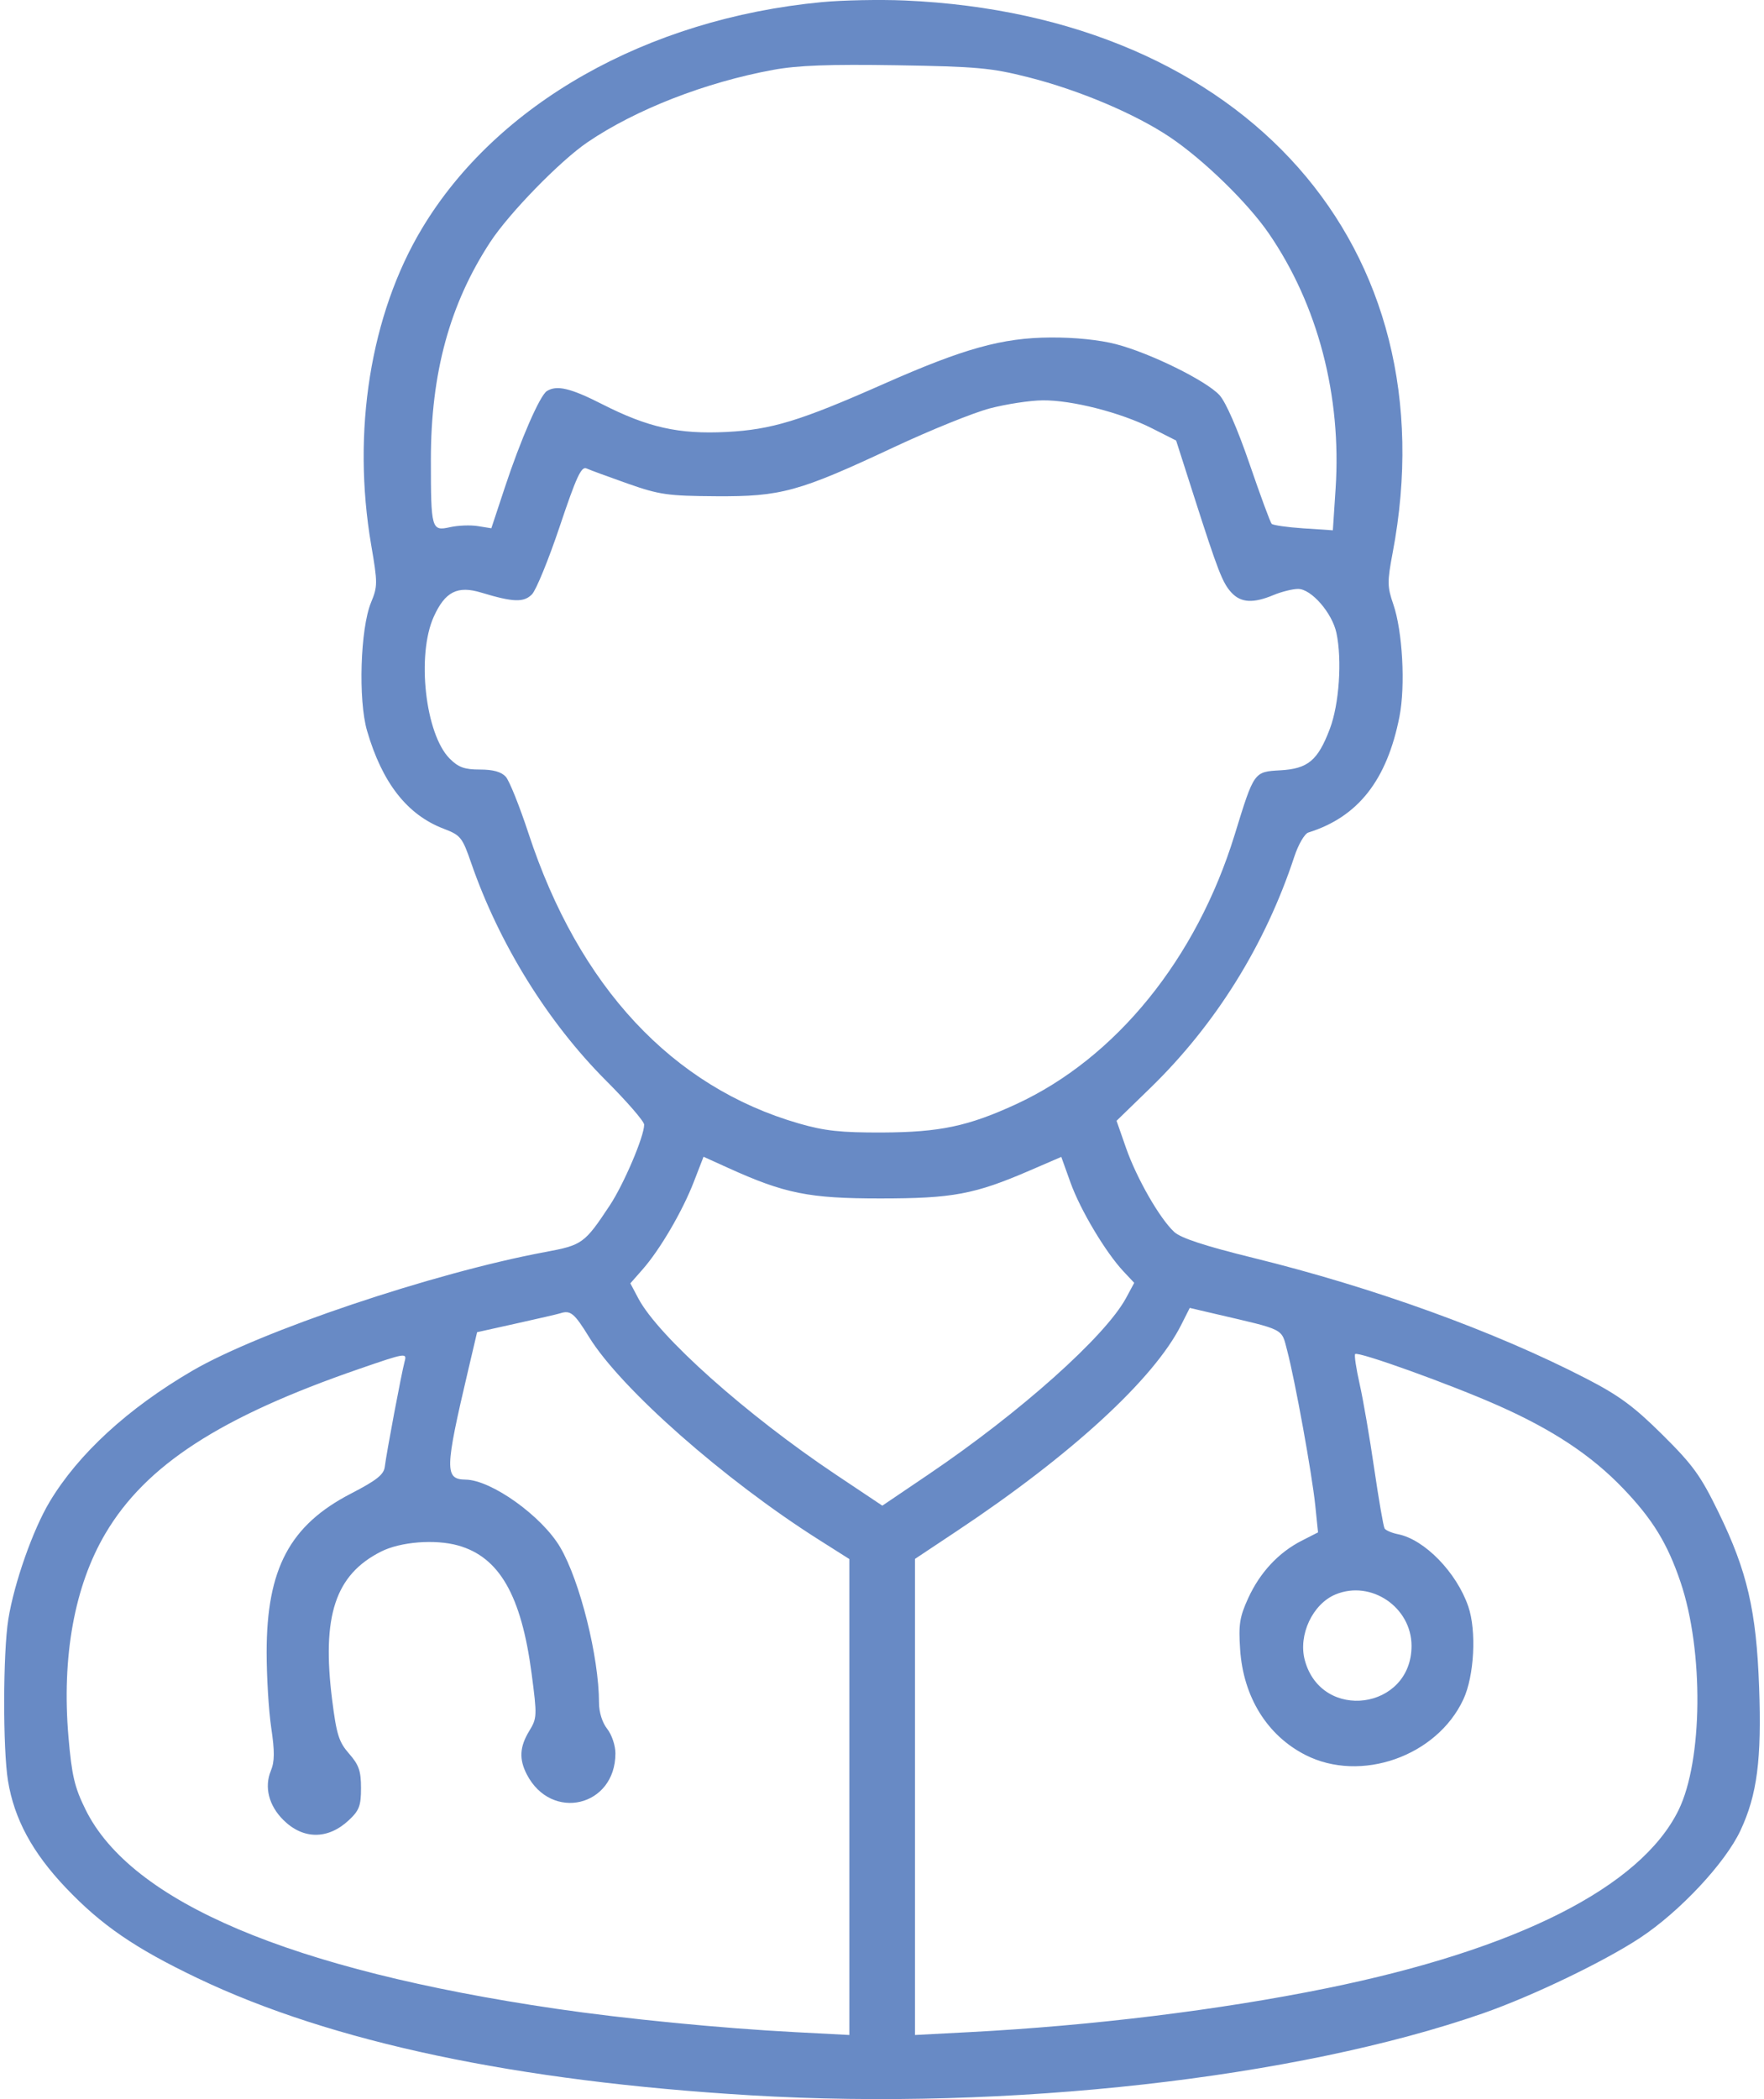 <svg width="58" height="69" viewBox="0 0 58 69" fill="none" xmlns="http://www.w3.org/2000/svg">
<path fill-rule="evenodd" clip-rule="evenodd" d="M27.021 0.07C21.265 0.618 16.33 3.413 13.872 7.515C12.18 10.338 11.565 14.178 12.205 17.917C12.419 19.166 12.419 19.274 12.199 19.806C11.847 20.662 11.774 23.006 12.068 24.019C12.566 25.732 13.386 26.782 14.584 27.24C15.146 27.454 15.2 27.521 15.494 28.372C16.414 31.029 18.01 33.603 19.927 35.522C20.616 36.211 21.18 36.862 21.18 36.969C21.18 37.357 20.511 38.926 20.049 39.624C19.219 40.878 19.147 40.929 17.919 41.157C14.256 41.839 8.544 43.761 6.316 45.063C4.204 46.297 2.578 47.79 1.634 49.363C1.083 50.281 0.465 52.036 0.274 53.225C0.097 54.327 0.091 57.488 0.263 58.54C0.469 59.794 1.064 60.895 2.161 62.05C3.331 63.282 4.439 64.042 6.494 65.024C10.902 67.129 16.981 68.416 24.688 68.876C33.14 69.381 42.639 68.316 48.772 66.177C50.38 65.615 52.735 64.484 53.923 63.701C55.226 62.843 56.726 61.24 57.226 60.171C57.775 58.997 57.925 57.842 57.839 55.452C57.749 52.947 57.448 51.65 56.511 49.725C55.917 48.505 55.669 48.161 54.66 47.161C53.718 46.227 53.235 45.872 52.145 45.31C49.136 43.758 45.176 42.324 41.19 41.344C39.614 40.956 38.827 40.698 38.608 40.496C38.131 40.055 37.373 38.733 37.024 37.735L36.712 36.842L37.828 35.758C39.978 33.667 41.605 31.052 42.559 28.153C42.69 27.758 42.896 27.404 43.018 27.366C44.651 26.857 45.603 25.647 46.014 23.557C46.214 22.538 46.116 20.747 45.812 19.865C45.612 19.285 45.61 19.125 45.79 18.173C47.696 8.127 40.961 0.504 29.747 0.016C28.931 -0.019 27.704 0.005 27.021 0.07ZM25.43 2.295C23.196 2.704 20.902 3.598 19.315 4.677C18.416 5.288 16.74 7.008 16.119 7.957C14.786 9.994 14.167 12.261 14.167 15.109C14.167 17.396 14.187 17.467 14.797 17.329C15.059 17.27 15.471 17.254 15.714 17.294L16.155 17.365L16.595 16.035C17.114 14.461 17.75 13.002 17.98 12.856C18.305 12.65 18.76 12.757 19.793 13.283C21.299 14.05 22.317 14.279 23.878 14.2C25.371 14.123 26.297 13.841 29.063 12.617C31.691 11.455 32.95 11.104 34.537 11.094C35.332 11.088 36.153 11.172 36.696 11.314C37.816 11.605 39.655 12.511 40.095 12.987C40.302 13.211 40.688 14.092 41.083 15.244C41.439 16.283 41.767 17.171 41.811 17.218C41.855 17.265 42.326 17.332 42.857 17.368L43.824 17.432L43.914 16.068C44.115 13.017 43.333 10.024 41.717 7.672C41.027 6.667 39.578 5.256 38.471 4.511C37.329 3.744 35.487 2.964 33.813 2.54C32.594 2.231 32.124 2.188 29.478 2.145C27.273 2.11 26.232 2.148 25.43 2.295ZM32.547 13.424C32.008 13.565 30.591 14.139 29.396 14.698C26.267 16.165 25.684 16.326 23.541 16.312C21.955 16.302 21.677 16.262 20.64 15.897C20.009 15.675 19.399 15.45 19.284 15.398C19.114 15.321 18.95 15.675 18.407 17.295C18.04 18.39 17.627 19.399 17.49 19.538C17.221 19.81 16.87 19.797 15.825 19.48C15.042 19.242 14.635 19.448 14.263 20.27C13.691 21.532 13.984 24.135 14.787 24.938C15.073 25.224 15.273 25.296 15.78 25.296C16.214 25.296 16.483 25.371 16.629 25.532C16.747 25.662 17.082 26.498 17.376 27.391C19.03 32.431 22.106 35.73 26.267 36.93C27.116 37.175 27.645 37.232 29.006 37.227C30.9 37.219 31.838 37.021 33.414 36.294C36.693 34.78 39.34 31.516 40.596 27.438C41.237 25.355 41.226 25.371 42.098 25.321C43.006 25.27 43.331 24.998 43.725 23.958C44.032 23.151 44.131 21.7 43.942 20.807C43.802 20.148 43.116 19.359 42.682 19.359C42.502 19.359 42.136 19.45 41.87 19.561C41.208 19.838 40.803 19.815 40.494 19.484C40.198 19.166 40.053 18.795 39.247 16.279L38.671 14.481L37.872 14.077C36.847 13.56 35.243 13.15 34.28 13.16C33.865 13.164 33.085 13.283 32.547 13.424ZM22.814 38.845C22.441 39.811 21.704 41.071 21.133 41.722L20.726 42.185L20.987 42.678C21.646 43.925 24.545 46.51 27.49 48.477L29.011 49.493L30.526 48.468C33.55 46.423 36.348 43.924 37.029 42.659L37.293 42.169L36.941 41.794C36.355 41.17 35.521 39.773 35.199 38.876L34.895 38.029L33.873 38.47C32.044 39.261 31.325 39.395 28.938 39.395C26.601 39.395 25.803 39.235 23.944 38.392L23.132 38.024L22.814 38.845ZM38.835 43.556C37.939 45.333 35.222 47.828 31.468 50.323L30.085 51.243V59.068V66.893L31.873 66.799C35.897 66.589 40.097 66.073 43.608 65.359C49.883 64.084 53.945 62.03 55.188 59.506C55.989 57.879 56.022 54.27 55.256 52.006C54.826 50.736 54.34 49.942 53.372 48.931C52.33 47.843 51.061 47.001 49.257 46.201C47.68 45.502 44.654 44.413 44.557 44.51C44.524 44.543 44.59 44.985 44.704 45.491C44.819 45.998 45.034 47.248 45.183 48.27C45.333 49.292 45.486 50.18 45.525 50.243C45.564 50.306 45.764 50.391 45.969 50.432C46.841 50.606 47.894 51.69 48.277 52.807C48.552 53.608 48.474 55.093 48.115 55.861C47.243 57.734 44.738 58.614 42.92 57.687C41.661 57.044 40.879 55.78 40.775 54.218C40.72 53.397 40.759 53.149 41.042 52.531C41.428 51.689 42.038 51.034 42.798 50.646L43.337 50.371L43.244 49.471C43.136 48.435 42.582 45.38 42.322 44.394C42.127 43.653 42.277 43.73 39.965 43.191L39.119 42.993L38.835 43.556ZM18.414 43.172C18.34 43.196 17.696 43.345 16.983 43.503L15.687 43.791L15.395 45.034C14.623 48.312 14.616 48.628 15.31 48.637C16.157 48.648 17.82 49.838 18.421 50.864C19.07 51.971 19.694 54.47 19.695 55.97C19.695 56.283 19.802 56.624 19.965 56.831C20.116 57.022 20.235 57.379 20.235 57.635C20.235 59.39 18.129 59.889 17.321 58.326C17.062 57.825 17.085 57.42 17.401 56.9C17.659 56.478 17.662 56.401 17.479 55.011C17.141 52.442 16.418 51.182 15.062 50.802C14.302 50.59 13.165 50.68 12.526 51.004C11.021 51.765 10.574 53.121 10.921 55.879C11.065 57.018 11.142 57.263 11.479 57.647C11.8 58.013 11.87 58.214 11.87 58.775C11.87 59.359 11.812 59.513 11.468 59.834C10.781 60.476 9.961 60.471 9.311 59.82C8.837 59.347 8.685 58.741 8.905 58.209C9.031 57.905 9.034 57.576 8.918 56.795C8.835 56.236 8.767 55.119 8.767 54.313C8.767 51.568 9.528 50.135 11.54 49.096C12.38 48.662 12.62 48.472 12.651 48.219C12.705 47.767 13.203 45.127 13.303 44.758C13.384 44.462 13.346 44.468 11.815 44.996C7.244 46.572 4.795 48.159 3.467 50.407C2.447 52.133 2.025 54.461 2.252 57.106C2.361 58.365 2.451 58.751 2.811 59.48C4.31 62.526 9.561 64.749 18.279 66.03C20.548 66.363 23.7 66.672 26.138 66.799L27.926 66.893V59.071V51.248L26.919 50.61C23.806 48.638 20.41 45.643 19.367 43.949C18.881 43.16 18.757 43.059 18.414 43.172ZM43.915 52.41C43.158 52.723 42.679 53.745 42.902 54.573C43.45 56.605 46.411 56.208 46.411 54.102C46.411 52.831 45.079 51.928 43.915 52.41Z" fill="#688AC5"/>
</svg>
